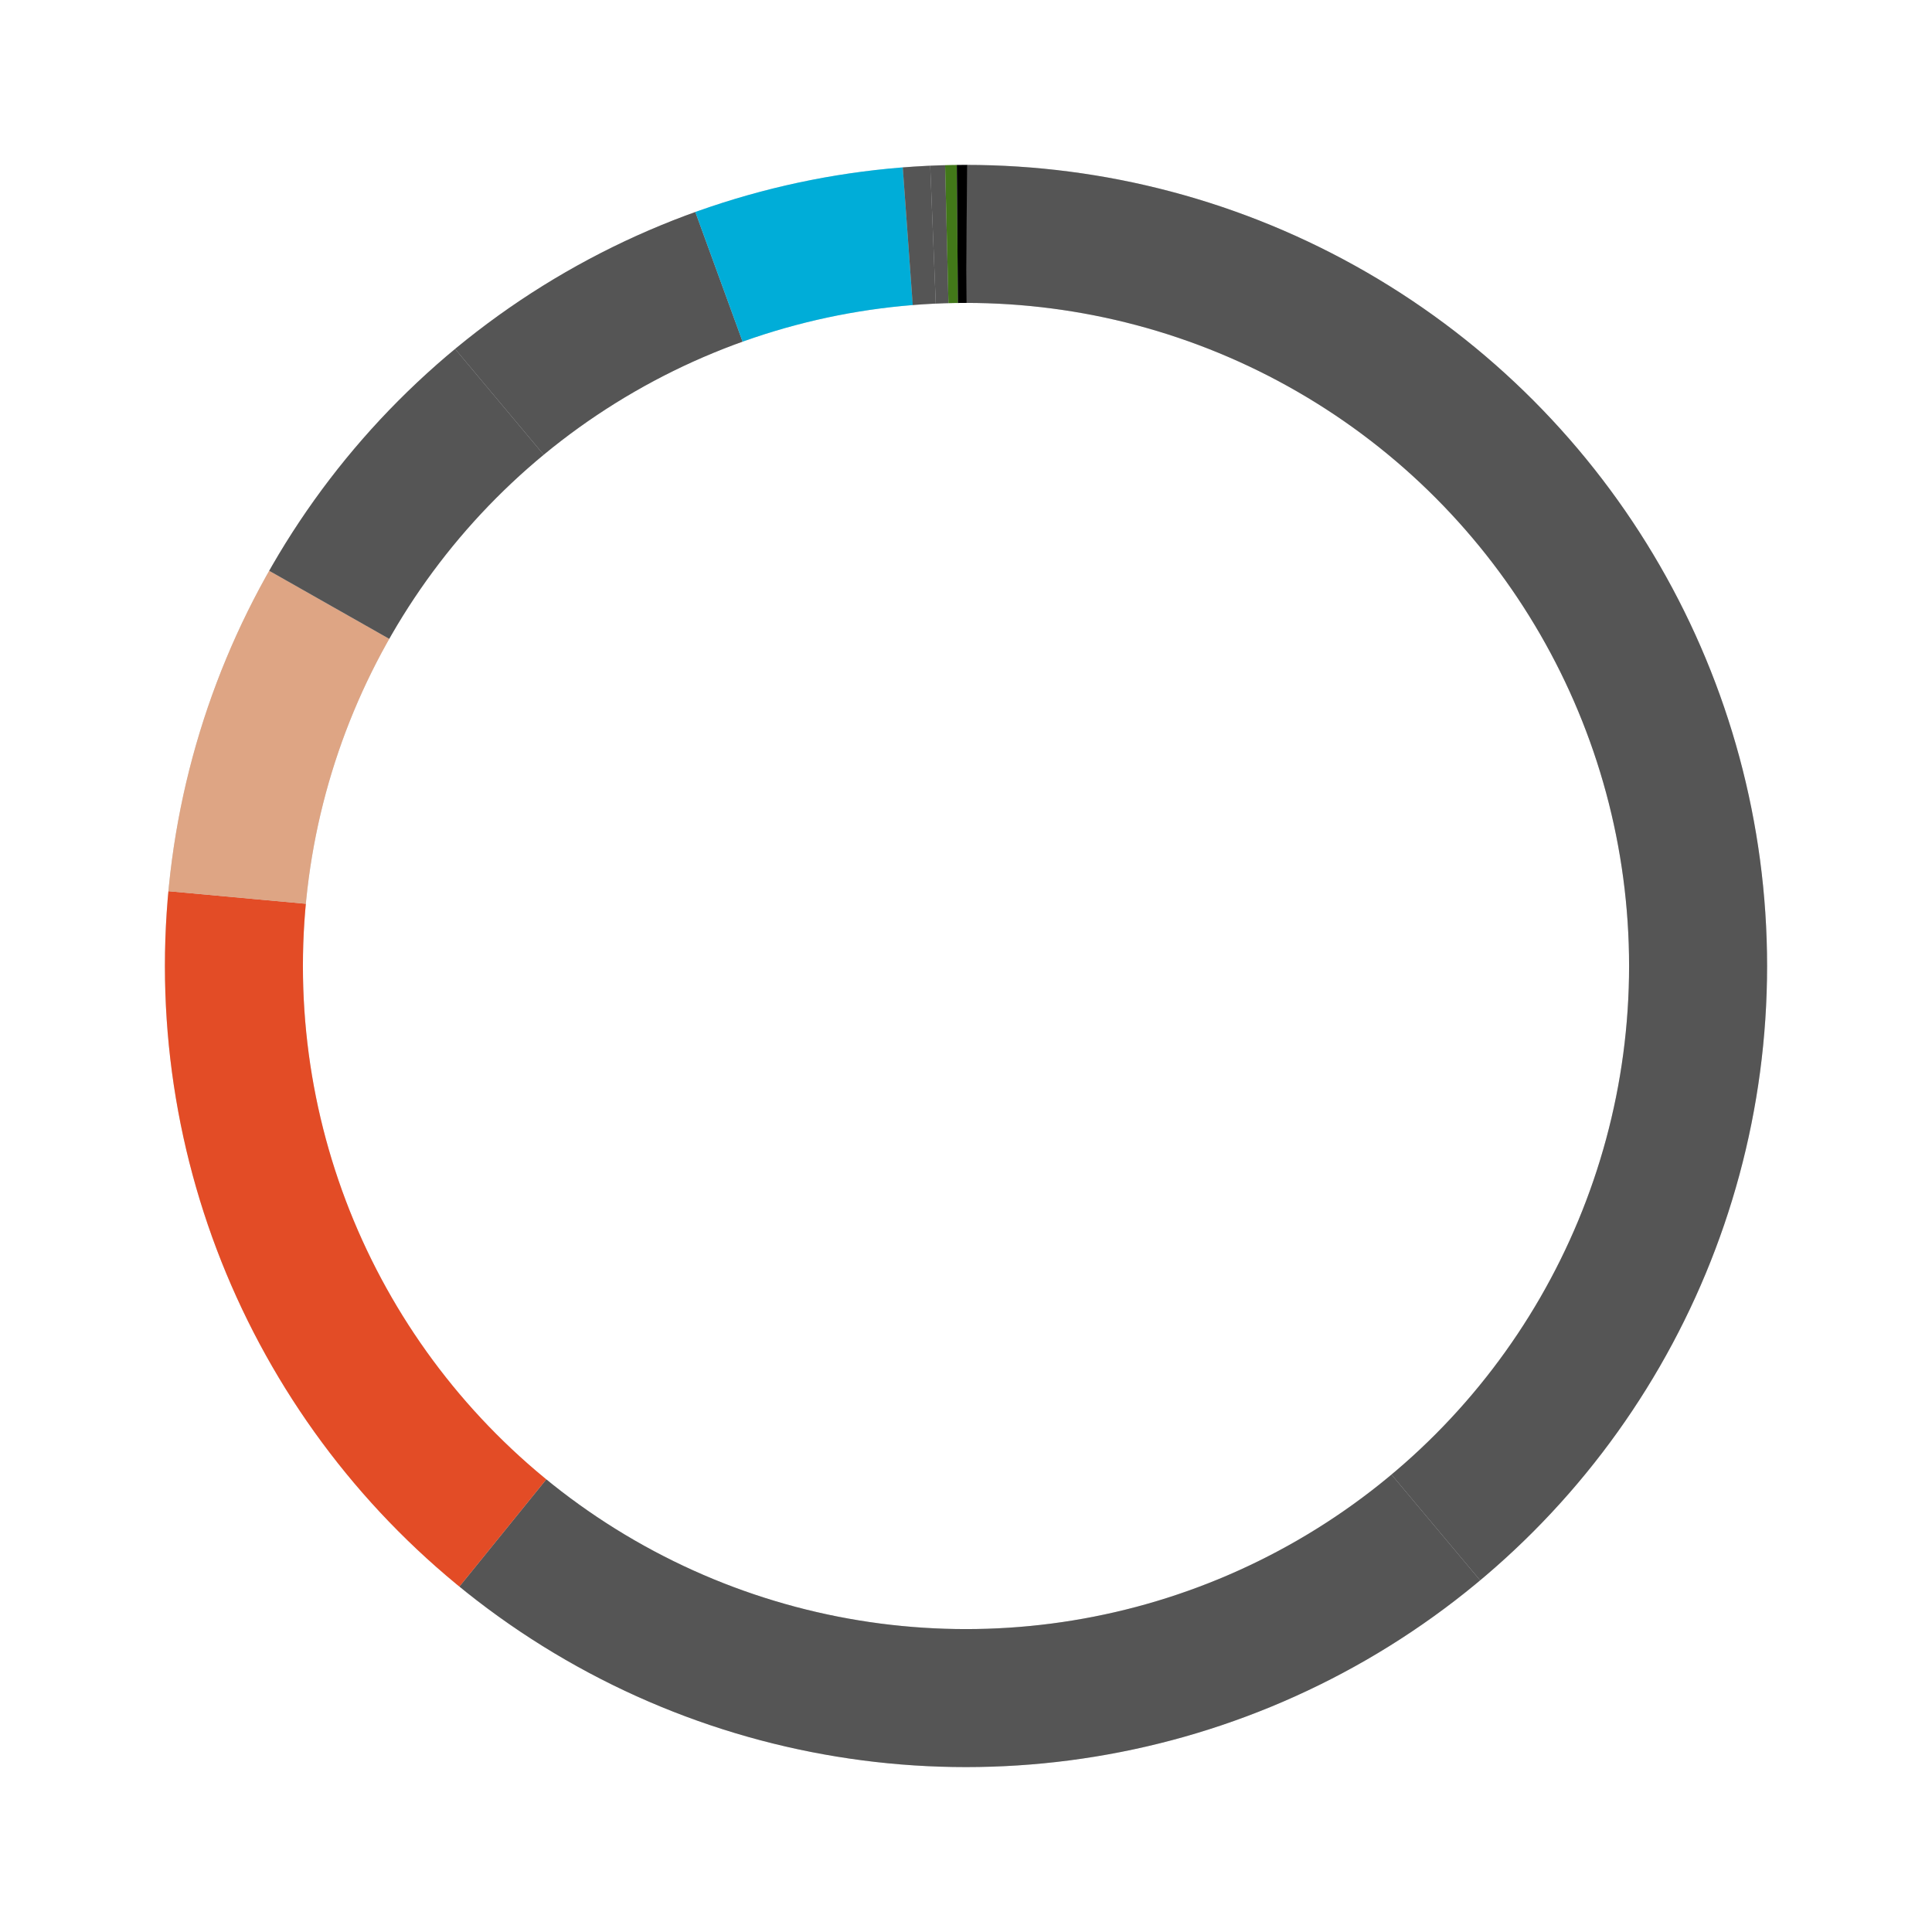 <svg xmlns="http://www.w3.org/2000/svg" width="100%" height="100%" viewBox="0 0 42 42" class="donut">
  <circle class="donut-ring" cx="21" cy="21" r="15.915" fill="transparent" stroke="#d2d3d4" stroke-width="3"></circle>
  <circle class="donut-segment" 
    cx="21" cy="21" r="15.915" 
    fill="transparent" stroke="#555555" 
    stroke-width="3" 
    stroke-dasharray="38.91 61.09"
    stroke-dashoffset="125">
  </circle>
  <circle class="donut-segment" 
    cx="21" cy="21" r="15.915" 
    fill="transparent" stroke="#555" 
    stroke-width="3" 
    stroke-dasharray="21.99 78.01"
    stroke-dashoffset="86.09">
  </circle>
  <circle class="donut-segment" 
    cx="21" cy="21" r="15.915" 
    fill="transparent" stroke="#e34c26" 
    stroke-width="3" 
    stroke-dasharray="15.59 84.41"
    stroke-dashoffset="64.1">
  </circle>
  <circle class="donut-segment" 
    cx="21" cy="21" r="15.915" 
    fill="transparent" stroke="#dea584" 
    stroke-width="3" 
    stroke-dasharray="6.72 93.28"
    stroke-dashoffset="48.51">
  </circle>
  <circle class="donut-segment" 
    cx="21" cy="21" r="15.915" 
    fill="transparent" stroke="#555" 
    stroke-width="3" 
    stroke-dasharray="5.79 94.21"
    stroke-dashoffset="41.79">
  </circle>
  <circle class="donut-segment" 
    cx="21" cy="21" r="15.915" 
    fill="transparent" stroke="#555" 
    stroke-width="3" 
    stroke-dasharray="5.52 94.48"
    stroke-dashoffset="36">
  </circle>
  <circle class="donut-segment" 
    cx="21" cy="21" r="15.915" 
    fill="transparent" stroke="#00ADD8" 
    stroke-width="3" 
    stroke-dasharray="4.21 95.79"
    stroke-dashoffset="30.48">
  </circle>
  <circle class="donut-segment" 
    cx="21" cy="21" r="15.915" 
    fill="transparent" stroke="#555" 
    stroke-width="3" 
    stroke-dasharray="0.55 99.45"
    stroke-dashoffset="26.27">
  </circle>
  <circle class="donut-segment" 
    cx="21" cy="21" r="15.915" 
    fill="transparent" stroke="#555" 
    stroke-width="3" 
    stroke-dasharray="0.3 99.7"
    stroke-dashoffset="25.72">
  </circle>
  <circle class="donut-segment" 
    cx="21" cy="21" r="15.915" 
    fill="transparent" stroke="#427819" 
    stroke-width="3" 
    stroke-dasharray="0.23 99.77"
    stroke-dashoffset="25.42">
  </circle>
  <circle class="donut-segment" 
    cx="21" cy="21" r="15.915" 
    fill="transparent" stroke="null" 
    stroke-width="3" 
    stroke-dasharray="0.2 99.8"
    stroke-dashoffset="25.19">
  </circle>
</svg>